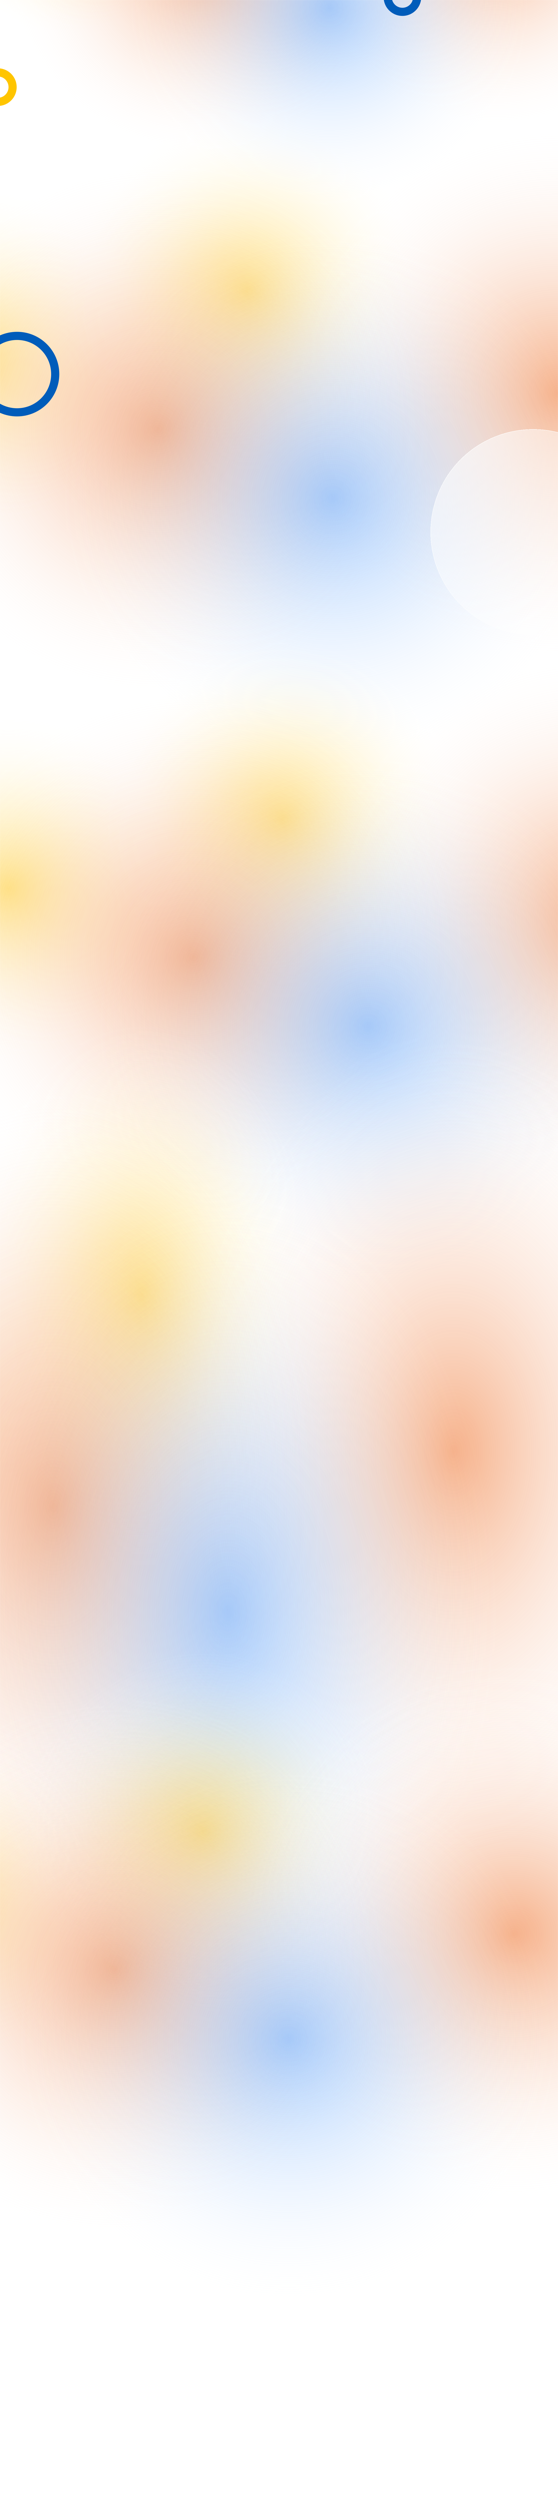 <svg width="1440" height="6442" viewBox="0 0 1440 6442" fill="none" xmlns="http://www.w3.org/2000/svg">
<rect width="1441" height="6442" fill="white"/>
<mask id="mask0_234_338" style="mask-type:alpha" maskUnits="userSpaceOnUse" x="0" y="0" width="1440" height="6442">
<rect x="0.5" y="0.5" width="1439" height="6441" fill="white" stroke="black"/>
</mask>
<g mask="url(#mask0_234_338)">
<circle cx="-69.832" cy="928.137" r="459.168" fill="url(#paint0_radial_234_338)" fill-opacity="0.5"/>
<circle cx="637.74" cy="750.218" r="459.168" fill="url(#paint1_radial_234_338)" fill-opacity="0.5"/>
<circle cx="1443.17" cy="1013.68" r="704.834" fill="url(#paint2_radial_234_338)" fill-opacity="0.5"/>
<circle cx="407.129" cy="1105.37" r="704.834" fill="url(#paint3_radial_234_338)" fill-opacity="0.5"/>
<circle cx="858.77" cy="1283.29" r="704.834" fill="url(#paint4_radial_234_338)" fill-opacity="0.5"/>
<circle cx="171.5" cy="-238.451" r="335.5" fill="url(#paint5_radial_234_338)" fill-opacity="0.5"/>
<circle cx="1277" cy="-175.951" r="515" fill="url(#paint6_radial_234_338)" fill-opacity="0.5"/>
<circle cx="520" cy="-108.951" r="515" fill="url(#paint7_radial_234_338)" fill-opacity="0.5"/>
<circle cx="850" cy="21.049" r="515" fill="url(#paint8_radial_234_338)" fill-opacity="0.5"/>
<circle cx="22.169" cy="2289.14" r="459.168" fill="url(#paint9_radial_234_338)" fill-opacity="0.5"/>
<circle cx="729.74" cy="2111.22" r="459.168" fill="url(#paint10_radial_234_338)" fill-opacity="0.5"/>
<circle cx="1535.17" cy="2374.68" r="704.834" fill="url(#paint11_radial_234_338)" fill-opacity="0.5"/>
<circle cx="499.129" cy="2466.37" r="704.834" fill="url(#paint12_radial_234_338)" fill-opacity="0.5"/>
<circle cx="950.77" cy="2644.29" r="704.834" fill="url(#paint13_radial_234_338)" fill-opacity="0.5"/>
<ellipse cx="-340.832" cy="3609.13" rx="459.168" ry="703.488" fill="url(#paint14_radial_234_338)" fill-opacity="0.5"/>
<ellipse cx="366.74" cy="3336.54" rx="459.168" ry="703.488" fill="url(#paint15_radial_234_338)" fill-opacity="0.5"/>
<ellipse cx="1172.17" cy="3740.18" rx="704.834" ry="1079.87" fill="url(#paint16_radial_234_338)" fill-opacity="0.5"/>
<ellipse cx="136.129" cy="3880.67" rx="704.834" ry="1079.87" fill="url(#paint17_radial_234_338)" fill-opacity="0.5"/>
<ellipse cx="587.77" cy="4153.25" rx="704.834" ry="1079.87" fill="url(#paint18_radial_234_338)" fill-opacity="0.5"/>
<circle cx="-183.832" cy="4898.14" r="459.168" fill="url(#paint19_radial_234_338)" fill-opacity="0.5"/>
<circle cx="523.74" cy="4720.22" r="459.168" fill="url(#paint20_radial_234_338)" fill-opacity="0.5"/>
<circle cx="1329.17" cy="4983.68" r="704.834" fill="url(#paint21_radial_234_338)" fill-opacity="0.5"/>
<circle cx="293.129" cy="5075.37" r="704.834" fill="url(#paint22_radial_234_338)" fill-opacity="0.5"/>
<circle cx="744.77" cy="5253.29" r="704.834" fill="url(#paint23_radial_234_338)" fill-opacity="0.5"/>
</g>
<path d="M32.5 224.5C32.5 245.487 15.487 262.5 -5.5 262.5C-26.487 262.5 -43.5 245.487 -43.5 224.5C-43.5 203.513 -26.487 186.5 -5.5 186.5C15.487 186.5 32.5 203.513 32.5 224.5Z" stroke="#FFC500" stroke-width="21"/>
<path d="M1076.5 -7.5C1076.5 13.487 1059.49 30.5 1038.5 30.5C1017.51 30.5 1000.5 13.487 1000.5 -7.5C1000.5 -28.487 1017.51 -45.5 1038.5 -45.5C1059.49 -45.5 1076.5 -28.487 1076.5 -7.5Z" stroke="#005CBA" stroke-width="21"/>
<path d="M142.5 964C142.5 1018.4 98.4 1062.5 44 1062.5C-10.4 1062.5 -54.5 1018.4 -54.5 964C-54.5 909.6 -10.4 865.5 44 865.5C98.4 865.5 142.5 909.6 142.5 964Z" stroke="#005CBA" stroke-width="21"/>
<g filter="url(#filter0_df_234_338)">
<circle cx="1376" cy="1367" r="265" fill="url(#paint24_linear_234_338)" shape-rendering="crispEdges"/>
<circle cx="1376" cy="1367" r="264.5" stroke="url(#paint25_linear_234_338)" shape-rendering="crispEdges"/>
</g>
<defs>
<filter id="filter0_df_234_338" x="1071" y="1062" width="610" height="610" filterUnits="userSpaceOnUse" color-interpolation-filters="sRGB">
<feFlood flood-opacity="0" result="BackgroundImageFix"/>
<feColorMatrix in="SourceAlpha" type="matrix" values="0 0 0 0 0 0 0 0 0 0 0 0 0 0 0 0 0 0 127 0" result="hardAlpha"/>
<feMorphology radius="1" operator="erode" in="SourceAlpha" result="effect1_dropShadow_234_338"/>
<feOffset dy="4"/>
<feGaussianBlur stdDeviation="3"/>
<feComposite in2="hardAlpha" operator="out"/>
<feColorMatrix type="matrix" values="0 0 0 0 0 0 0 0 0 0 0 0 0 0 0 0 0 0 0.25 0"/>
<feBlend mode="normal" in2="BackgroundImageFix" result="effect1_dropShadow_234_338"/>
<feBlend mode="normal" in="SourceGraphic" in2="effect1_dropShadow_234_338" result="shape"/>
<feGaussianBlur stdDeviation="20" result="effect2_foregroundBlur_234_338"/>
</filter>
<radialGradient id="paint0_radial_234_338" cx="0" cy="0" r="1" gradientUnits="userSpaceOnUse" gradientTransform="translate(-69.832 928.137) rotate(90) scale(459.168)">
<stop stop-color="#FFC500"/>
<stop offset="1" stop-color="white" stop-opacity="0"/>
</radialGradient>
<radialGradient id="paint1_radial_234_338" cx="0" cy="0" r="1" gradientUnits="userSpaceOnUse" gradientTransform="translate(637.74 750.218) rotate(90) scale(459.168)">
<stop stop-color="#FFC500"/>
<stop offset="1" stop-color="white" stop-opacity="0"/>
</radialGradient>
<radialGradient id="paint2_radial_234_338" cx="0" cy="0" r="1" gradientUnits="userSpaceOnUse" gradientTransform="translate(1443.17 1013.68) rotate(90) scale(704.834)">
<stop stop-color="#ED6010"/>
<stop offset="1" stop-color="white" stop-opacity="0"/>
</radialGradient>
<radialGradient id="paint3_radial_234_338" cx="0" cy="0" r="1" gradientUnits="userSpaceOnUse" gradientTransform="translate(407.129 1105.37) rotate(90) scale(704.834)">
<stop stop-color="#ED6010"/>
<stop offset="1" stop-color="white" stop-opacity="0"/>
</radialGradient>
<radialGradient id="paint4_radial_234_338" cx="0" cy="0" r="1" gradientUnits="userSpaceOnUse" gradientTransform="translate(858.77 1283.29) rotate(90) scale(704.834)">
<stop stop-color="#4F9BFD"/>
<stop offset="1" stop-color="white" stop-opacity="0"/>
</radialGradient>
<radialGradient id="paint5_radial_234_338" cx="0" cy="0" r="1" gradientUnits="userSpaceOnUse" gradientTransform="translate(171.5 -238.451) rotate(90) scale(335.5)">
<stop stop-color="#FFC500"/>
<stop offset="1" stop-color="white" stop-opacity="0"/>
</radialGradient>
<radialGradient id="paint6_radial_234_338" cx="0" cy="0" r="1" gradientUnits="userSpaceOnUse" gradientTransform="translate(1277 -175.951) rotate(90) scale(515)">
<stop stop-color="#ED6010"/>
<stop offset="1" stop-color="white" stop-opacity="0"/>
</radialGradient>
<radialGradient id="paint7_radial_234_338" cx="0" cy="0" r="1" gradientUnits="userSpaceOnUse" gradientTransform="translate(520 -108.951) rotate(90) scale(515)">
<stop stop-color="#ED6010"/>
<stop offset="1" stop-color="white" stop-opacity="0"/>
</radialGradient>
<radialGradient id="paint8_radial_234_338" cx="0" cy="0" r="1" gradientUnits="userSpaceOnUse" gradientTransform="translate(850 21.049) rotate(90) scale(515)">
<stop stop-color="#4F9BFD"/>
<stop offset="1" stop-color="white" stop-opacity="0"/>
</radialGradient>
<radialGradient id="paint9_radial_234_338" cx="0" cy="0" r="1" gradientUnits="userSpaceOnUse" gradientTransform="translate(22.169 2289.14) rotate(90) scale(459.168)">
<stop stop-color="#FFC500"/>
<stop offset="1" stop-color="white" stop-opacity="0"/>
</radialGradient>
<radialGradient id="paint10_radial_234_338" cx="0" cy="0" r="1" gradientUnits="userSpaceOnUse" gradientTransform="translate(729.74 2111.22) rotate(90) scale(459.168)">
<stop stop-color="#FFC500"/>
<stop offset="1" stop-color="white" stop-opacity="0"/>
</radialGradient>
<radialGradient id="paint11_radial_234_338" cx="0" cy="0" r="1" gradientUnits="userSpaceOnUse" gradientTransform="translate(1535.17 2374.68) rotate(90) scale(704.834)">
<stop stop-color="#ED6010"/>
<stop offset="1" stop-color="white" stop-opacity="0"/>
</radialGradient>
<radialGradient id="paint12_radial_234_338" cx="0" cy="0" r="1" gradientUnits="userSpaceOnUse" gradientTransform="translate(499.129 2466.37) rotate(90) scale(704.834)">
<stop stop-color="#ED6010"/>
<stop offset="1" stop-color="white" stop-opacity="0"/>
</radialGradient>
<radialGradient id="paint13_radial_234_338" cx="0" cy="0" r="1" gradientUnits="userSpaceOnUse" gradientTransform="translate(950.77 2644.29) rotate(90) scale(704.834)">
<stop stop-color="#4F9BFD"/>
<stop offset="1" stop-color="white" stop-opacity="0"/>
</radialGradient>
<radialGradient id="paint14_radial_234_338" cx="0" cy="0" r="1" gradientUnits="userSpaceOnUse" gradientTransform="translate(-340.832 3609.13) rotate(90) scale(703.488 459.168)">
<stop stop-color="#FFC500"/>
<stop offset="1" stop-color="white" stop-opacity="0"/>
</radialGradient>
<radialGradient id="paint15_radial_234_338" cx="0" cy="0" r="1" gradientUnits="userSpaceOnUse" gradientTransform="translate(366.74 3336.54) rotate(90) scale(703.488 459.168)">
<stop stop-color="#FFC500"/>
<stop offset="1" stop-color="white" stop-opacity="0"/>
</radialGradient>
<radialGradient id="paint16_radial_234_338" cx="0" cy="0" r="1" gradientUnits="userSpaceOnUse" gradientTransform="translate(1172.17 3740.18) rotate(90) scale(1079.87 704.834)">
<stop stop-color="#ED6010"/>
<stop offset="1" stop-color="white" stop-opacity="0"/>
</radialGradient>
<radialGradient id="paint17_radial_234_338" cx="0" cy="0" r="1" gradientUnits="userSpaceOnUse" gradientTransform="translate(136.129 3880.67) rotate(90) scale(1079.87 704.834)">
<stop stop-color="#ED6010"/>
<stop offset="1" stop-color="white" stop-opacity="0"/>
</radialGradient>
<radialGradient id="paint18_radial_234_338" cx="0" cy="0" r="1" gradientUnits="userSpaceOnUse" gradientTransform="translate(587.77 4153.25) rotate(90) scale(1079.87 704.834)">
<stop stop-color="#4F9BFD"/>
<stop offset="1" stop-color="white" stop-opacity="0"/>
</radialGradient>
<radialGradient id="paint19_radial_234_338" cx="0" cy="0" r="1" gradientUnits="userSpaceOnUse" gradientTransform="translate(-183.832 4898.14) rotate(90) scale(459.168)">
<stop stop-color="#FFC500"/>
<stop offset="1" stop-color="white" stop-opacity="0"/>
</radialGradient>
<radialGradient id="paint20_radial_234_338" cx="0" cy="0" r="1" gradientUnits="userSpaceOnUse" gradientTransform="translate(523.74 4720.22) rotate(90) scale(459.168)">
<stop stop-color="#FFC500"/>
<stop offset="1" stop-color="white" stop-opacity="0"/>
</radialGradient>
<radialGradient id="paint21_radial_234_338" cx="0" cy="0" r="1" gradientUnits="userSpaceOnUse" gradientTransform="translate(1329.17 4983.68) rotate(90) scale(704.834)">
<stop stop-color="#ED6010"/>
<stop offset="1" stop-color="white" stop-opacity="0"/>
</radialGradient>
<radialGradient id="paint22_radial_234_338" cx="0" cy="0" r="1" gradientUnits="userSpaceOnUse" gradientTransform="translate(293.129 5075.37) rotate(90) scale(704.834)">
<stop stop-color="#ED6010"/>
<stop offset="1" stop-color="white" stop-opacity="0"/>
</radialGradient>
<radialGradient id="paint23_radial_234_338" cx="0" cy="0" r="1" gradientUnits="userSpaceOnUse" gradientTransform="translate(744.77 5253.29) rotate(90) scale(704.834)">
<stop stop-color="#4F9BFD"/>
<stop offset="1" stop-color="white" stop-opacity="0"/>
</radialGradient>
<linearGradient id="paint24_linear_234_338" x1="1245" y1="1073.5" x2="1734" y2="1607" gradientUnits="userSpaceOnUse">
<stop stop-color="white" stop-opacity="0.6"/>
<stop offset="0.99" stop-color="white" stop-opacity="0.1"/>
</linearGradient>
<linearGradient id="paint25_linear_234_338" x1="1185.5" y1="1160" x2="1594" y2="1632" gradientUnits="userSpaceOnUse">
<stop stop-color="white"/>
<stop offset="1" stop-color="white" stop-opacity="0.1"/>
</linearGradient>
</defs>
</svg>
